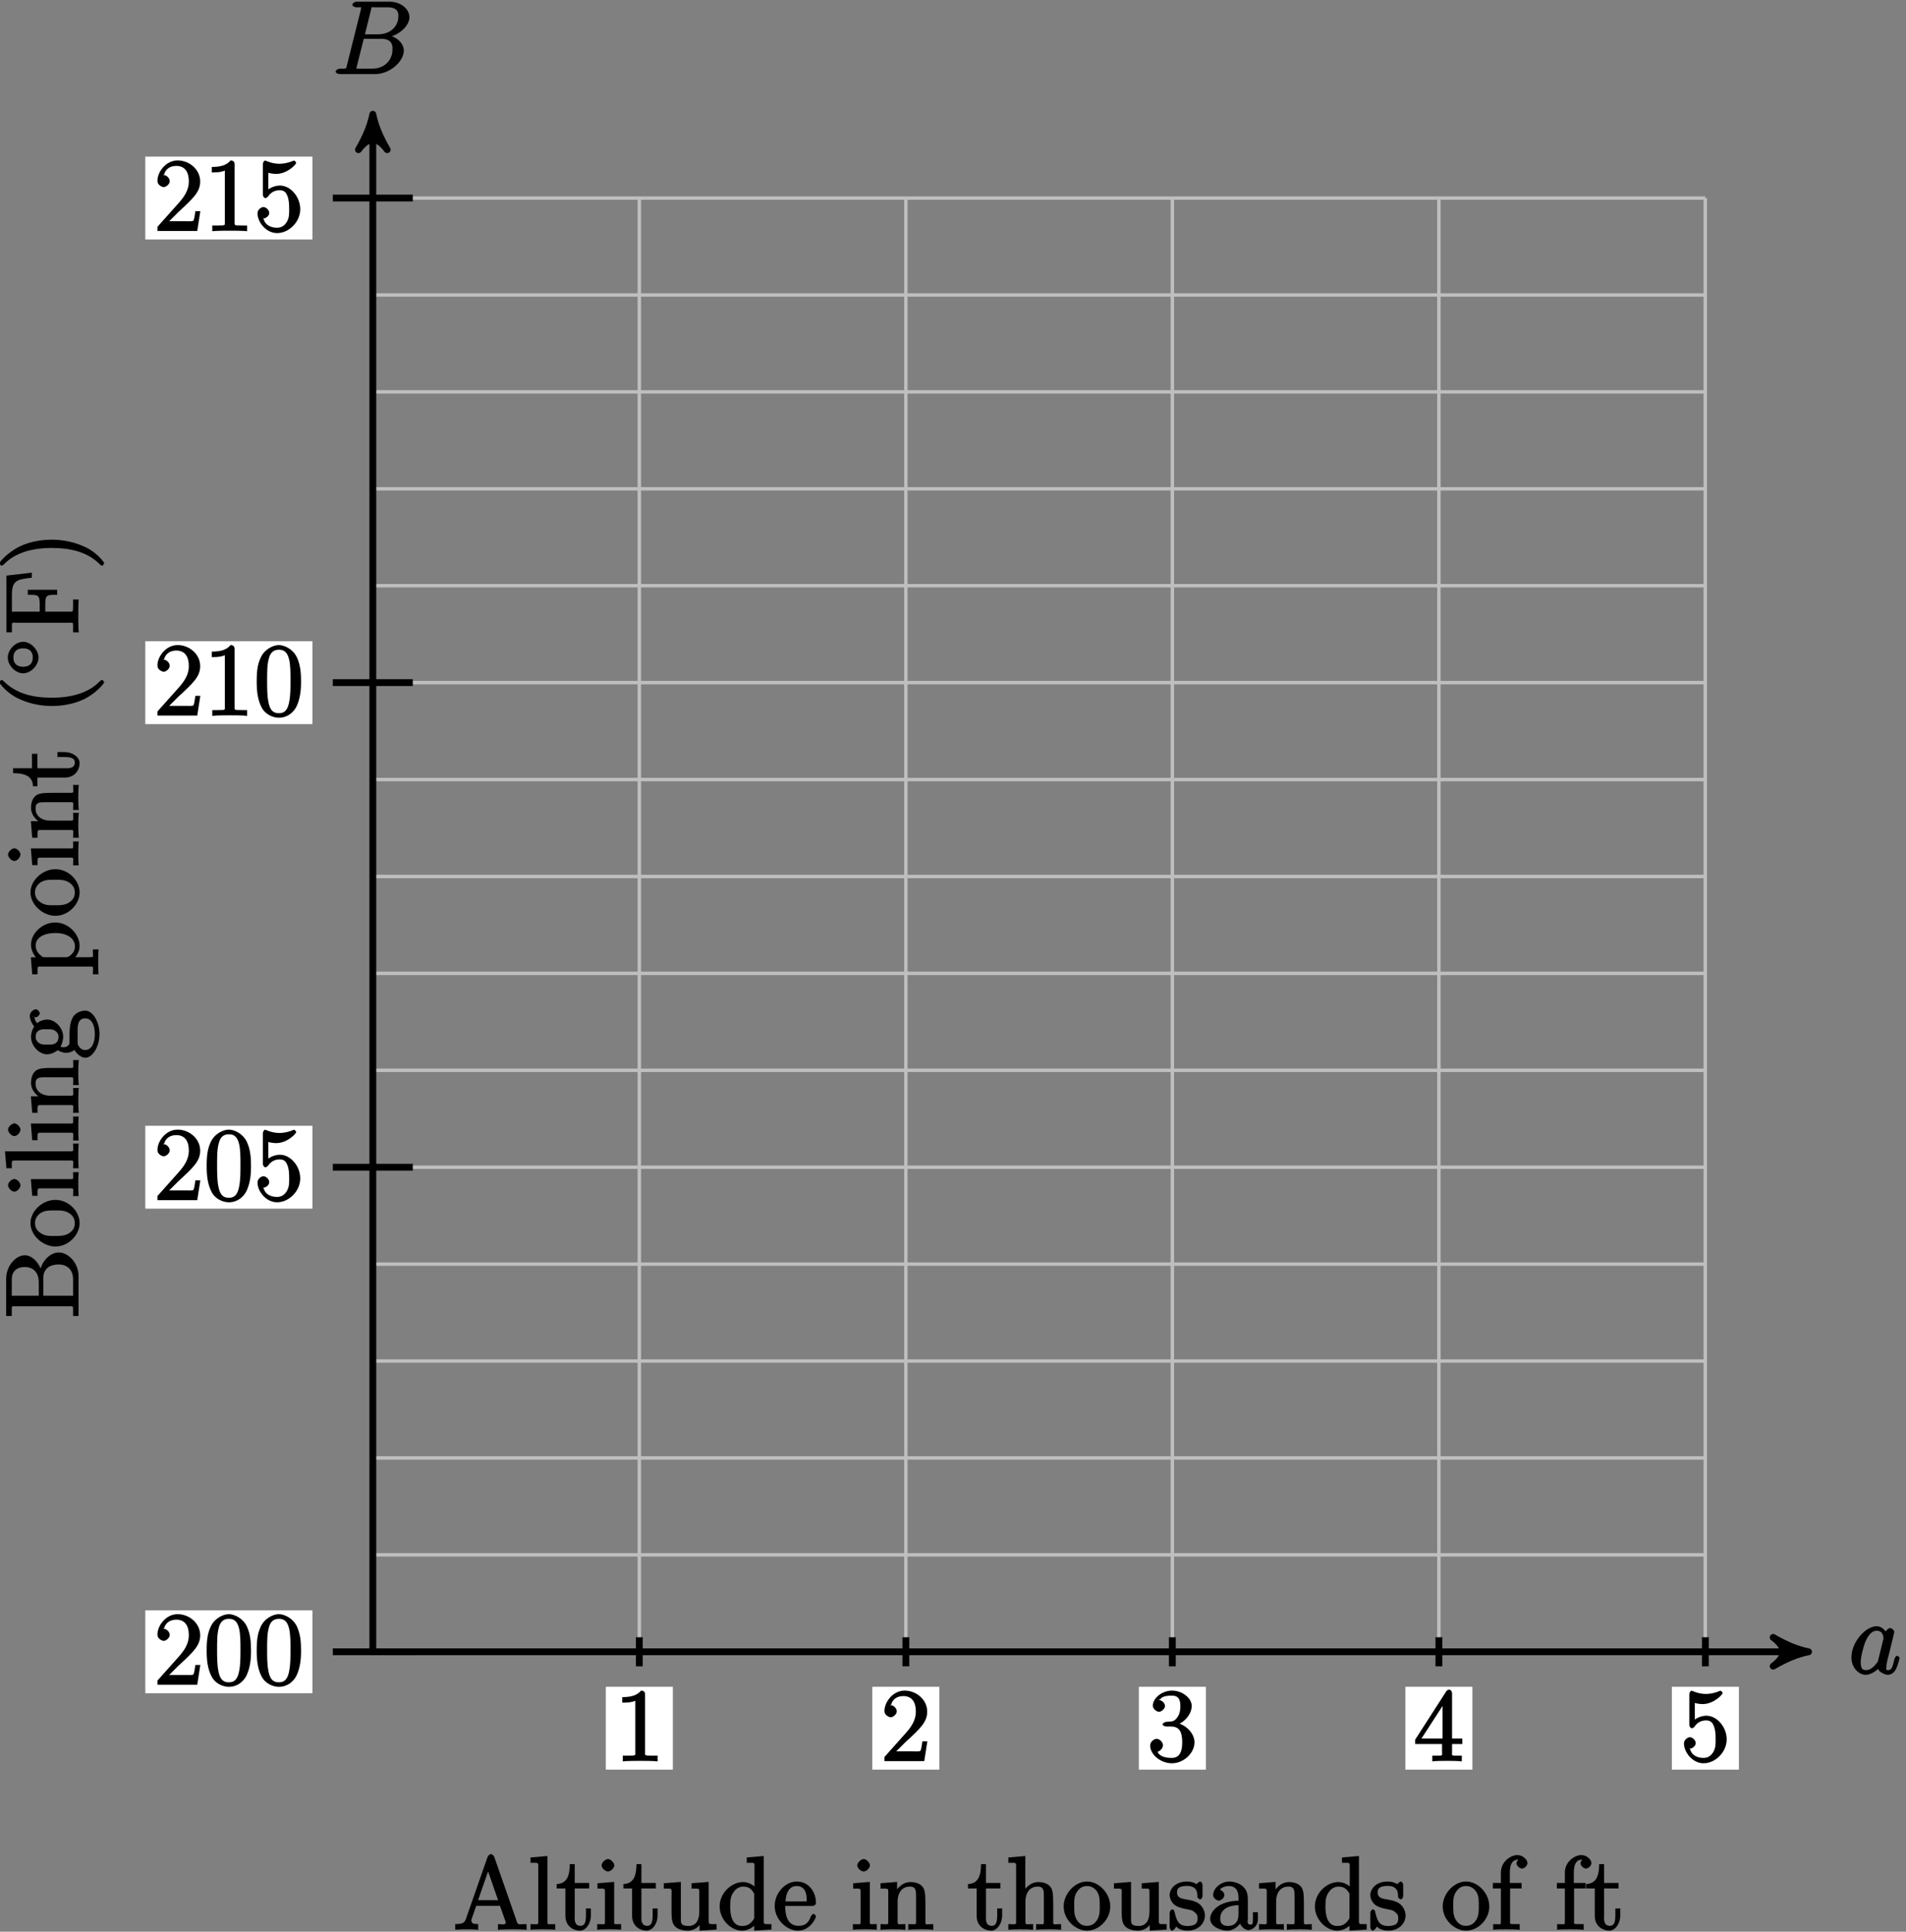 <?xml version="1.0" encoding="UTF-8"?>
<svg xmlns="http://www.w3.org/2000/svg" xmlns:xlink="http://www.w3.org/1999/xlink" width="223pt" height="226pt" viewBox="0 0 223 226" version="1.1">
<rect x="0" y="0" width="223" height="226" fill="#808080" stroke="none"/>
<defs>
<g>
<symbol overflow="visible" id="glyph0-0">
<path style="stroke:none;" d=""/>
</symbol>
<symbol overflow="visible" id="glyph0-1">
<path style="stroke:none;" d="M 3.438 -1.562 C 3.375 -1.359 3.422 -1.453 3.25 -1.219 C 2.984 -0.891 2.578 -0.422 2.016 -0.422 C 1.531 -0.422 1.406 -0.703 1.406 -1.406 C 1.406 -2.062 1.781 -3.406 2.016 -3.906 C 2.422 -4.75 2.828 -5.031 3.281 -5.031 C 4.078 -5.031 4.062 -4.203 4.062 -4.094 C 4.062 -4.094 4.078 -4.047 4.016 -3.922 Z M 4.516 -4.625 C 4.391 -4.938 3.906 -5.562 3.281 -5.562 C 1.938 -5.562 0.312 -3.672 0.312 -1.906 C 0.312 -0.719 1.172 0.125 1.984 0.125 C 2.641 0.125 3.312 -0.438 3.438 -0.578 C 3.484 -0.234 4.219 0.125 4.578 0.125 C 4.938 0.125 5.328 -0.125 5.547 -0.578 C 5.781 -1.078 5.953 -1.812 5.953 -1.859 C 5.953 -1.906 5.75 -2.109 5.672 -2.109 C 5.562 -2.109 5.391 -1.906 5.344 -1.719 C 5.156 -1.016 5.109 -0.422 4.609 -0.422 C 4.266 -0.422 4.406 -0.578 4.406 -0.812 C 4.406 -1.094 4.438 -1.219 4.547 -1.688 C 4.625 -1.984 4.688 -2.25 4.781 -2.594 C 5.219 -4.391 5.328 -4.812 5.328 -4.891 C 5.328 -5.062 5.047 -5.344 4.859 -5.344 C 4.484 -5.344 4.219 -4.766 4.203 -4.625 Z M 4.516 -4.625 "/>
</symbol>
<symbol overflow="visible" id="glyph0-2">
<path style="stroke:none;" d="M 4.531 -7.5 C 4.641 -7.938 4.531 -7.812 5 -7.812 L 6.547 -7.812 C 7.906 -7.812 7.734 -6.812 7.734 -6.703 C 7.734 -5.734 6.938 -4.656 5.359 -4.656 L 3.828 -4.656 Z M 6.391 -4.266 C 7.703 -4.5 9.031 -5.562 9.031 -6.656 C 9.031 -7.594 8.062 -8.469 6.703 -8.469 L 2.875 -8.469 C 2.641 -8.469 2.359 -8.312 2.359 -8.078 C 2.359 -7.953 2.641 -7.812 2.828 -7.812 C 3.547 -7.812 3.375 -7.859 3.375 -7.734 C 3.375 -7.703 3.375 -7.641 3.328 -7.453 L 1.719 -1.031 C 1.609 -0.609 1.75 -0.641 0.922 -0.641 C 0.688 -0.641 0.406 -0.484 0.406 -0.281 C 0.406 -0.141 0.641 0 0.891 0 L 4.984 0 C 6.812 0 8.375 -1.531 8.375 -2.734 C 8.375 -3.719 7.359 -4.469 6.391 -4.562 Z M 4.703 -0.641 L 3.078 -0.641 C 2.922 -0.641 2.891 -0.641 2.828 -0.656 C 2.688 -0.672 2.828 -0.531 2.828 -0.641 C 2.828 -0.719 2.859 -0.781 2.875 -0.891 L 3.688 -4.125 L 5.812 -4.125 C 7.219 -4.125 7.047 -2.953 7.047 -2.859 C 7.047 -1.703 6.188 -0.641 4.703 -0.641 Z M 4.703 -0.641 "/>
</symbol>
<symbol overflow="visible" id="glyph1-0">
<path style="stroke:none;" d=""/>
</symbol>
<symbol overflow="visible" id="glyph1-1">
<path style="stroke:none;" d="M 3.594 -7.812 C 3.594 -8.078 3.438 -8.25 3.125 -8.25 C 2.797 -7.875 2.312 -7.484 0.922 -7.484 L 0.922 -6.844 C 1.359 -6.844 1.953 -6.844 2.453 -7.062 L 2.453 -1.062 C 2.453 -0.641 2.578 -0.641 1.531 -0.641 L 0.984 -0.641 L 0.984 0.031 C 1.484 -0.031 2.641 -0.031 3.031 -0.031 C 3.438 -0.031 4.578 -0.031 5.062 0.031 L 5.062 -0.641 L 4.531 -0.641 C 3.484 -0.641 3.594 -0.641 3.594 -1.062 Z M 3.594 -7.812 "/>
</symbol>
<symbol overflow="visible" id="glyph1-2">
<path style="stroke:none;" d="M 5.266 -2.312 L 4.859 -2.312 C 4.797 -1.953 4.75 -1.406 4.625 -1.203 C 4.547 -1.094 3.984 -1.141 3.625 -1.141 L 1.406 -1.141 L 1.516 -0.891 C 1.844 -1.156 2.562 -1.922 2.875 -2.219 C 4.703 -3.891 5.422 -4.609 5.422 -5.797 C 5.422 -7.172 4.172 -8.25 2.781 -8.25 C 1.406 -8.25 0.422 -6.906 0.422 -5.875 C 0.422 -5.266 1.109 -5.125 1.141 -5.125 C 1.406 -5.125 1.859 -5.453 1.859 -5.828 C 1.859 -6.172 1.484 -6.547 1.141 -6.547 C 1.047 -6.547 1.016 -6.547 1.203 -6.609 C 1.359 -7.203 1.859 -7.609 2.625 -7.609 C 3.641 -7.609 4.094 -6.891 4.094 -5.797 C 4.094 -4.781 3.562 -4 2.875 -3.234 L 0.422 -0.484 L 0.422 0 L 5.078 0 L 5.438 -2.312 Z M 5.266 -2.312 "/>
</symbol>
<symbol overflow="visible" id="glyph1-3">
<path style="stroke:none;" d="M 2.203 -4.594 C 2 -4.578 1.781 -4.406 1.781 -4.297 C 1.781 -4.188 2.016 -4.047 2.219 -4.047 L 2.766 -4.047 C 3.797 -4.047 4.078 -3.344 4.078 -2.203 C 4.078 -0.641 3.438 -0.375 2.844 -0.375 C 2.266 -0.375 1.453 -0.484 1.188 -1.094 C 1.328 -1.078 1.828 -1.438 1.828 -1.859 C 1.828 -2.219 1.422 -2.609 1.094 -2.609 C 0.797 -2.609 0.328 -2.281 0.328 -1.828 C 0.328 -0.766 1.547 0.25 2.875 0.25 C 4.297 0.25 5.516 -0.984 5.516 -2.188 C 5.516 -3.281 4.469 -4.297 3.328 -4.5 L 3.328 -4.203 C 4.359 -4.5 5.188 -5.516 5.188 -6.453 C 5.188 -7.406 4.047 -8.25 2.891 -8.25 C 1.703 -8.25 0.641 -7.359 0.641 -6.484 C 0.641 -6.016 1.188 -5.766 1.359 -5.766 C 1.609 -5.766 2.062 -6.094 2.062 -6.453 C 2.062 -6.844 1.609 -7.156 1.344 -7.156 C 1.281 -7.156 1.25 -7.156 1.531 -7.25 C 1.781 -7.703 2.797 -7.656 2.859 -7.656 C 3.25 -7.656 3.859 -7.625 3.859 -6.453 C 3.859 -6.234 3.875 -5.672 3.531 -5.156 C 3.172 -4.625 2.875 -4.641 2.562 -4.625 Z M 2.203 -4.594 "/>
</symbol>
<symbol overflow="visible" id="glyph1-4">
<path style="stroke:none;" d="M 4.469 -7.922 C 4.469 -8.156 4.312 -8.359 4.141 -8.359 C 4.047 -8.359 3.891 -8.312 3.797 -8.172 L 0.156 -2.516 L 0.156 -2 L 3.297 -2 L 3.297 -1.047 C 3.297 -0.609 3.438 -0.641 2.562 -0.641 L 2.156 -0.641 L 2.156 0.031 C 2.609 -0.031 3.547 -0.031 3.891 -0.031 C 4.219 -0.031 5.172 -0.031 5.609 0.031 L 5.609 -0.641 L 5.219 -0.641 C 4.344 -0.641 4.469 -0.609 4.469 -1.047 L 4.469 -2 L 5.672 -2 L 5.672 -2.641 L 4.469 -2.641 Z M 3.359 -7 L 3.359 -2.641 L 0.891 -2.641 L 3.641 -6.891 Z M 3.359 -7 "/>
</symbol>
<symbol overflow="visible" id="glyph1-5">
<path style="stroke:none;" d="M 1.531 -6.844 C 2.047 -6.688 2.469 -6.672 2.594 -6.672 C 3.938 -6.672 4.953 -7.812 4.953 -7.969 C 4.953 -8.016 4.781 -8.234 4.703 -8.234 C 4.688 -8.234 4.656 -8.234 4.547 -8.188 C 3.891 -7.906 3.312 -7.859 3 -7.859 C 2.219 -7.859 1.656 -8.109 1.422 -8.203 C 1.344 -8.234 1.312 -8.234 1.297 -8.234 C 1.203 -8.234 1.047 -8.016 1.047 -7.812 L 1.047 -4.266 C 1.047 -4.047 1.203 -3.844 1.344 -3.844 C 1.406 -3.844 1.531 -3.891 1.656 -4.031 C 1.984 -4.516 2.438 -4.766 3.031 -4.766 C 3.672 -4.766 3.812 -4.328 3.906 -4.125 C 4.109 -3.656 4.125 -3.078 4.125 -2.625 C 4.125 -2.156 4.172 -1.594 3.844 -1.047 C 3.578 -0.625 3.234 -0.375 2.703 -0.375 C 1.906 -0.375 1.297 -0.75 1.141 -1.391 C 0.984 -1.453 1.047 -1.453 1.109 -1.453 C 1.312 -1.453 1.797 -1.703 1.797 -2.109 C 1.797 -2.453 1.406 -2.797 1.109 -2.797 C 0.891 -2.797 0.422 -2.531 0.422 -2.062 C 0.422 -1.047 1.406 0.25 2.719 0.25 C 4.078 0.25 5.422 -1.031 5.422 -2.547 C 5.422 -3.969 4.297 -5.312 3.047 -5.312 C 2.359 -5.312 1.719 -4.953 1.406 -4.625 L 1.688 -4.516 L 1.688 -6.797 Z M 1.531 -6.844 "/>
</symbol>
<symbol overflow="visible" id="glyph1-6">
<path style="stroke:none;" d="M 5.516 -3.969 C 5.516 -4.953 5.453 -5.922 5.016 -6.844 C 4.531 -7.828 3.516 -8.25 2.922 -8.25 C 2.234 -8.25 1.219 -7.75 0.781 -6.75 C 0.438 -6 0.328 -5.266 0.328 -3.969 C 0.328 -2.812 0.453 -1.828 0.891 -0.984 C 1.344 -0.078 2.297 0.25 2.922 0.25 C 3.953 0.25 4.656 -0.406 4.984 -1.062 C 5.484 -2.109 5.516 -3.281 5.516 -3.969 Z M 2.922 -0.281 C 2.531 -0.281 1.906 -0.344 1.688 -1.656 C 1.547 -2.359 1.547 -3.281 1.547 -4.109 C 1.547 -5.094 1.547 -5.969 1.75 -6.688 C 1.953 -7.484 2.406 -7.703 2.922 -7.703 C 3.375 -7.703 3.891 -7.578 4.125 -6.547 C 4.281 -5.875 4.281 -4.922 4.281 -4.109 C 4.281 -3.312 4.281 -2.406 4.141 -1.672 C 3.922 -0.359 3.328 -0.281 2.922 -0.281 Z M 2.922 -0.281 "/>
</symbol>
<symbol overflow="visible" id="glyph1-7">
<path style="stroke:none;" d="M 4.781 -8.469 C 4.734 -8.609 4.547 -8.828 4.391 -8.828 C 4.219 -8.828 4.031 -8.641 3.969 -8.453 L 1.469 -1.297 C 1.297 -0.812 1.141 -0.656 0.203 -0.641 L 0.203 0.016 C 1.094 -0.031 1.125 -0.031 1.516 -0.031 C 1.859 -0.031 2.422 -0.031 2.891 0.031 L 2.891 -0.641 C 2.234 -0.656 2.094 -0.75 2.094 -1.094 C 2.094 -1.156 2.094 -1.188 2.156 -1.344 L 2.656 -2.781 L 5.438 -2.781 L 6.047 -1.047 C 6.109 -0.906 6.109 -0.891 6.109 -0.844 C 6.109 -0.484 5.672 -0.641 5.203 -0.641 L 5.203 0.031 C 5.641 -0.031 6.594 -0.031 6.922 -0.031 C 7.25 -0.031 8.109 -0.031 8.547 0.031 L 8.547 -0.641 C 7.609 -0.641 7.547 -0.484 7.391 -0.984 Z M 3.891 -7.25 L 5.219 -3.438 L 2.875 -3.438 L 4.203 -7.25 Z M 3.891 -7.25 "/>
</symbol>
<symbol overflow="visible" id="glyph1-8">
<path style="stroke:none;" d="M 2.062 -8.594 L 0.234 -8.438 L 0.234 -7.812 C 1.203 -7.812 1.141 -7.875 1.141 -7.297 L 1.141 -1.031 C 1.141 -0.484 1.172 -0.641 0.234 -0.641 L 0.234 0.016 C 0.734 -0.031 1.312 -0.031 1.672 -0.031 C 2.031 -0.031 2.625 -0.031 3.125 0.016 L 3.125 -0.641 C 2.203 -0.641 2.219 -0.484 2.219 -1.031 L 2.219 -8.609 Z M 2.062 -8.594 "/>
</symbol>
<symbol overflow="visible" id="glyph1-9">
<path style="stroke:none;" d="M 2.016 -4.812 L 3.844 -4.812 L 3.844 -5.453 L 2.156 -5.453 L 2.156 -7.656 L 1.578 -7.656 C 1.562 -6.375 1.297 -5.375 0.047 -5.328 L 0.047 -4.812 L 1.062 -4.812 L 1.062 -1.625 C 1.062 -0.297 2.109 0.125 2.75 0.125 C 3.5 0.125 4.047 -0.766 4.047 -1.625 L 4.047 -2.469 L 3.469 -2.469 L 3.469 -1.656 C 3.469 -0.781 3.281 -0.438 2.828 -0.438 C 2.016 -0.438 2.156 -1.406 2.156 -1.609 L 2.156 -4.812 Z M 2.016 -4.812 "/>
</symbol>
<symbol overflow="visible" id="glyph1-10">
<path style="stroke:none;" d="M 2.234 -7.5 C 2.234 -7.812 1.828 -8.25 1.5 -8.25 C 1.188 -8.25 0.75 -7.844 0.75 -7.516 C 0.75 -7.156 1.203 -6.797 1.5 -6.797 C 1.859 -6.797 2.234 -7.25 2.234 -7.5 Z M 0.266 -5.281 L 0.266 -4.797 C 1.188 -4.797 1.141 -4.859 1.141 -4.281 L 1.141 -1.031 C 1.141 -0.484 1.172 -0.641 0.234 -0.641 L 0.234 0.016 C 0.734 -0.031 1.297 -0.031 1.656 -0.031 C 1.781 -0.031 2.469 -0.031 3.031 0.016 L 3.031 -0.641 C 2.109 -0.641 2.219 -0.547 2.219 -1.016 L 2.219 -5.578 L 0.266 -5.422 Z M 0.266 -5.281 "/>
</symbol>
<symbol overflow="visible" id="glyph1-11">
<path style="stroke:none;" d="M 3.469 -5.281 L 3.469 -4.797 C 4.453 -4.797 4.375 -4.859 4.375 -4.266 L 4.375 -2.125 C 4.375 -1.109 4 -0.422 3.109 -0.422 C 2.125 -0.422 2.219 -0.828 2.219 -1.453 L 2.219 -5.578 L 0.219 -5.422 L 0.219 -4.797 C 1.297 -4.797 1.125 -4.906 1.125 -3.844 L 1.125 -2.047 C 1.125 -1.297 1.172 -0.766 1.531 -0.375 C 1.812 -0.062 2.422 0.125 3.031 0.125 C 3.234 0.125 3.734 0.078 4.141 -0.266 C 4.484 -0.531 4.672 -0.984 4.672 -0.984 L 4.406 -1.094 L 4.406 0.125 L 6.391 0 L 6.391 -0.641 C 5.422 -0.641 5.469 -0.578 5.469 -1.156 L 5.469 -5.578 L 3.469 -5.422 Z M 3.469 -5.281 "/>
</symbol>
<symbol overflow="visible" id="glyph1-12">
<path style="stroke:none;" d="M 3.422 -8.312 L 3.422 -7.812 C 4.406 -7.812 4.328 -7.875 4.328 -7.297 L 4.328 -4.656 L 4.609 -4.75 C 4.344 -5.109 3.734 -5.562 3 -5.562 C 1.609 -5.562 0.25 -4.25 0.25 -2.719 C 0.25 -1.188 1.547 0.125 2.875 0.125 C 3.781 0.125 4.406 -0.516 4.578 -0.734 L 4.297 -0.844 L 4.297 0.125 L 6.312 0 L 6.312 -0.641 C 5.344 -0.641 5.406 -0.578 5.406 -1.156 L 5.406 -8.609 L 3.422 -8.438 Z M 4.297 -1.547 C 4.297 -1.328 4.344 -1.406 4.188 -1.141 C 3.891 -0.719 3.531 -0.422 2.922 -0.422 C 2.625 -0.422 1.484 -0.375 1.484 -2.703 C 1.484 -3.562 1.578 -3.938 1.844 -4.328 C 2.078 -4.703 2.453 -5.031 3.047 -5.031 C 3.797 -5.031 4.094 -4.531 4.203 -4.344 C 4.344 -4.141 4.297 -4.219 4.297 -4 Z M 4.297 -1.547 "/>
</symbol>
<symbol overflow="visible" id="glyph1-13">
<path style="stroke:none;" d="M 4.578 -2.766 C 4.844 -2.766 5.016 -2.922 5.016 -3.141 C 5.016 -4.344 4.219 -5.625 2.766 -5.625 C 1.406 -5.625 0.188 -4.25 0.188 -2.766 C 0.188 -1.188 1.578 0.125 2.906 0.125 C 4.328 0.125 5.016 -1.312 5.016 -1.562 C 5.016 -1.641 4.812 -1.844 4.734 -1.844 C 4.641 -1.844 4.453 -1.625 4.422 -1.562 C 4.109 -0.562 3.484 -0.438 2.969 -0.438 C 2.469 -0.438 1.422 -0.625 1.422 -2.688 L 1.422 -2.766 Z M 1.438 -3.141 C 1.531 -5.016 2.422 -5.094 2.766 -5.094 C 4.047 -5.094 3.938 -3.547 3.938 -3.297 L 1.453 -3.297 Z M 1.438 -3.141 "/>
</symbol>
<symbol overflow="visible" id="glyph1-14">
<path style="stroke:none;" d="M 5.469 -3.047 C 5.469 -4.156 5.422 -4.609 5.156 -4.984 C 4.812 -5.453 4.141 -5.562 3.734 -5.562 C 2.562 -5.562 1.953 -4.422 1.906 -4.344 L 2.156 -4.344 L 2.156 -5.578 L 0.219 -5.422 L 0.219 -4.797 C 1.188 -4.797 1.125 -4.859 1.125 -4.266 L 1.125 -1.031 C 1.125 -0.484 1.156 -0.641 0.219 -0.641 L 0.219 0.031 C 0.688 -0.031 1.344 -0.031 1.672 -0.031 C 2.016 -0.031 2.672 -0.031 3.125 0.031 L 3.125 -0.641 C 2.219 -0.641 2.219 -0.484 2.219 -1.031 L 2.219 -3.25 C 2.219 -4.5 2.891 -5.031 3.641 -5.031 C 4.375 -5.031 4.375 -4.562 4.375 -3.844 L 4.375 -1.031 C 4.375 -0.484 4.406 -0.641 3.469 -0.641 L 3.469 0.031 C 3.938 -0.031 4.594 -0.031 4.922 -0.031 C 5.266 -0.031 5.922 -0.031 6.391 0.031 L 6.391 -0.641 C 5.625 -0.641 5.484 -0.484 5.469 -0.844 Z M 5.469 -3.047 "/>
</symbol>
<symbol overflow="visible" id="glyph1-15">
<path style="stroke:none;" d="M 5.469 -3.047 C 5.469 -4.156 5.422 -4.609 5.156 -4.984 C 4.812 -5.453 4.141 -5.562 3.734 -5.562 C 2.703 -5.562 2.062 -4.641 1.953 -4.422 L 2.203 -4.422 L 2.203 -8.609 L 0.219 -8.438 L 0.219 -7.812 C 1.188 -7.812 1.125 -7.875 1.125 -7.297 L 1.125 -1.031 C 1.125 -0.484 1.156 -0.641 0.219 -0.641 L 0.219 0.031 C 0.688 -0.031 1.344 -0.031 1.672 -0.031 C 2.016 -0.031 2.672 -0.031 3.125 0.031 L 3.125 -0.641 C 2.219 -0.641 2.219 -0.484 2.219 -1.031 L 2.219 -3.25 C 2.219 -4.5 2.891 -5.031 3.641 -5.031 C 4.375 -5.031 4.375 -4.562 4.375 -3.844 L 4.375 -1.031 C 4.375 -0.484 4.406 -0.641 3.469 -0.641 L 3.469 0.031 C 3.938 -0.031 4.594 -0.031 4.922 -0.031 C 5.266 -0.031 5.922 -0.031 6.391 0.031 L 6.391 -0.641 C 5.625 -0.641 5.484 -0.484 5.469 -0.844 Z M 5.469 -3.047 "/>
</symbol>
<symbol overflow="visible" id="glyph1-16">
<path style="stroke:none;" d="M 5.641 -2.703 C 5.641 -4.25 4.312 -5.625 2.922 -5.625 C 1.5 -5.625 0.188 -4.203 0.188 -2.703 C 0.188 -1.172 1.547 0.125 2.922 0.125 C 4.328 0.125 5.641 -1.188 5.641 -2.703 Z M 2.922 -0.438 C 2.484 -0.438 2.062 -0.578 1.703 -1.172 C 1.391 -1.703 1.422 -2.312 1.422 -2.812 C 1.422 -3.266 1.375 -3.891 1.75 -4.422 C 2.078 -4.938 2.5 -5.094 2.922 -5.094 C 3.375 -5.094 3.766 -4.906 4.094 -4.453 C 4.453 -3.891 4.406 -3.25 4.406 -2.812 C 4.406 -2.391 4.453 -1.75 4.141 -1.188 C 3.812 -0.625 3.375 -0.438 2.922 -0.438 Z M 2.922 -0.438 "/>
</symbol>
<symbol overflow="visible" id="glyph1-17">
<path style="stroke:none;" d="M 4.078 -5.203 C 4.078 -5.422 3.922 -5.625 3.797 -5.625 C 3.703 -5.625 3.359 -5.312 3.359 -5.312 C 3.125 -5.516 2.656 -5.625 2.266 -5.625 C 0.828 -5.625 0.234 -4.688 0.234 -4.031 C 0.234 -3.891 0.281 -3.375 0.734 -2.953 C 1.109 -2.625 1.641 -2.5 2.188 -2.391 C 2.844 -2.266 2.875 -2.266 3.172 -2.016 C 3.391 -1.844 3.5 -1.688 3.5 -1.344 C 3.5 -0.844 3.375 -0.422 2.312 -0.422 C 1.531 -0.422 1.109 -0.719 0.844 -1.906 C 0.797 -2.125 0.75 -2.25 0.734 -2.266 C 0.719 -2.312 0.562 -2.359 0.531 -2.359 C 0.391 -2.359 0.234 -2.141 0.234 -1.922 L 0.234 -0.297 C 0.234 -0.078 0.391 0.125 0.516 0.125 C 0.578 0.125 0.688 0.078 0.891 -0.172 C 0.953 -0.266 0.953 -0.281 1.016 -0.344 C 1.359 0.078 2.125 0.125 2.328 0.125 C 3.578 0.125 4.359 -0.719 4.359 -1.656 C 4.359 -2.312 3.922 -2.797 3.812 -2.906 C 3.375 -3.281 2.953 -3.391 2.156 -3.531 C 1.812 -3.609 1.094 -3.625 1.094 -4.344 C 1.094 -4.703 1.188 -5.109 2.266 -5.109 C 3.562 -5.109 3.469 -4.141 3.484 -3.781 C 3.5 -3.688 3.75 -3.531 3.797 -3.531 C 3.922 -3.531 4.078 -3.734 4.078 -3.953 Z M 4.078 -5.203 "/>
</symbol>
<symbol overflow="visible" id="glyph1-18">
<path style="stroke:none;" d="M 4.766 -3.328 C 4.766 -3.984 4.719 -4.562 4.203 -5.031 C 3.781 -5.422 3.125 -5.625 2.609 -5.625 C 1.625 -5.625 0.703 -4.828 0.703 -4.047 C 0.703 -3.703 1.094 -3.391 1.375 -3.391 C 1.656 -3.391 2.016 -3.734 2.016 -4.031 C 2.016 -4.516 1.438 -4.672 1.5 -4.672 C 1.641 -4.906 2.109 -5.094 2.578 -5.094 C 3.125 -5.094 3.672 -4.781 3.672 -3.703 L 3.672 -3.375 C 1.438 -3.344 0.359 -2.188 0.359 -1.266 C 0.359 -0.328 1.625 0.125 2.359 0.125 C 3.141 0.125 3.844 -0.5 4.062 -1.078 L 3.734 -1.078 C 3.797 -0.516 4.328 0.062 4.844 0.062 C 5.094 0.062 5.938 -0.25 5.938 -1.203 L 5.938 -2.031 L 5.359 -2.031 L 5.359 -1.203 C 5.359 -0.531 5.234 -0.578 5.062 -0.578 C 4.609 -0.578 4.766 -1.062 4.766 -1.25 Z M 3.672 -1.828 C 3.672 -0.656 2.969 -0.422 2.453 -0.422 C 1.859 -0.422 1.531 -0.688 1.531 -1.266 C 1.531 -2.844 3.406 -2.844 3.672 -2.859 Z M 3.672 -1.828 "/>
</symbol>
<symbol overflow="visible" id="glyph1-19">
<path style="stroke:none;" d="M 2.062 -4.812 L 3.562 -4.812 L 3.562 -5.453 L 2.188 -5.453 L 2.188 -6.688 C 2.188 -7.766 2.578 -8.172 3.078 -8.172 C 3.172 -8.172 3.234 -8.188 3.375 -8.109 L 3.484 -8.375 C 3.438 -8.359 2.969 -8.109 2.969 -7.75 C 2.969 -7.484 3.328 -7.141 3.609 -7.141 C 3.891 -7.141 4.25 -7.484 4.25 -7.766 C 4.25 -8.219 3.656 -8.719 3.078 -8.719 C 2.25 -8.719 1.141 -7.906 1.141 -6.688 L 1.141 -5.453 L 0.203 -5.453 L 0.203 -4.812 L 1.141 -4.812 L 1.141 -1.031 C 1.141 -0.484 1.172 -0.641 0.234 -0.641 L 0.234 0.016 C 0.734 -0.031 1.391 -0.031 1.75 -0.031 C 2.062 -0.031 2.922 -0.031 3.344 0.031 L 3.344 -0.641 L 2.953 -0.641 C 2.078 -0.641 2.219 -0.625 2.219 -1.047 L 2.219 -4.812 Z M 2.062 -4.812 "/>
</symbol>
<symbol overflow="visible" id="glyph2-0">
<path style="stroke:none;" d=""/>
</symbol>
<symbol overflow="visible" id="glyph2-1">
<path style="stroke:none;" d="M -8.312 -0.344 L -7.812 -0.344 L -7.812 -0.75 C -7.812 -1.609 -7.844 -1.484 -7.406 -1.484 L -1.047 -1.484 C -0.609 -1.484 -0.641 -1.609 -0.641 -0.75 L -0.641 -0.344 L 0 -0.344 L 0 -5.016 C 0 -6.547 -1.188 -7.781 -2.328 -7.781 C -3.297 -7.781 -4.406 -6.75 -4.562 -5.328 L -4.266 -5.328 C -4.484 -6.469 -5.391 -7.453 -6.281 -7.453 C -7.312 -7.453 -8.469 -6.25 -8.469 -4.688 L -8.469 -0.344 Z M -4.5 -2.719 L -7.484 -2.719 C -7.875 -2.719 -7.812 -2.578 -7.812 -3.109 L -7.812 -4.609 C -7.812 -5.812 -6.938 -6.078 -6.281 -6.078 C -5.5 -6.078 -4.656 -5.625 -4.656 -4.297 L -4.656 -2.719 Z M -0.641 -3.109 C -0.641 -2.578 -0.578 -2.719 -0.969 -2.719 L -4.125 -2.719 L -4.125 -4.797 C -4.125 -5.938 -3.266 -6.375 -2.344 -6.375 C -1.375 -6.375 -0.641 -5.812 -0.641 -4.641 Z M -0.641 -3.109 "/>
</symbol>
<symbol overflow="visible" id="glyph2-2">
<path style="stroke:none;" d="M -2.703 -5.641 C -4.25 -5.641 -5.625 -4.312 -5.625 -2.922 C -5.625 -1.5 -4.203 -0.188 -2.703 -0.188 C -1.172 -0.188 0.125 -1.547 0.125 -2.922 C 0.125 -4.328 -1.188 -5.641 -2.703 -5.641 Z M -0.438 -2.922 C -0.438 -2.484 -0.578 -2.062 -1.172 -1.703 C -1.703 -1.391 -2.312 -1.422 -2.812 -1.422 C -3.266 -1.422 -3.891 -1.375 -4.422 -1.75 C -4.938 -2.078 -5.094 -2.5 -5.094 -2.922 C -5.094 -3.375 -4.906 -3.766 -4.453 -4.094 C -3.891 -4.453 -3.25 -4.406 -2.812 -4.406 C -2.391 -4.406 -1.75 -4.453 -1.188 -4.141 C -0.625 -3.812 -0.438 -3.375 -0.438 -2.922 Z M -0.438 -2.922 "/>
</symbol>
<symbol overflow="visible" id="glyph2-3">
<path style="stroke:none;" d="M -7.5 -2.234 C -7.812 -2.234 -8.25 -1.828 -8.25 -1.5 C -8.25 -1.188 -7.844 -0.75 -7.516 -0.75 C -7.156 -0.75 -6.797 -1.203 -6.797 -1.5 C -6.797 -1.859 -7.25 -2.234 -7.5 -2.234 Z M -5.281 -0.266 L -4.797 -0.266 C -4.797 -1.188 -4.859 -1.141 -4.281 -1.141 L -1.031 -1.141 C -0.484 -1.141 -0.641 -1.172 -0.641 -0.234 L 0.016 -0.234 C -0.031 -0.734 -0.031 -1.297 -0.031 -1.656 C -0.031 -1.781 -0.031 -2.469 0.016 -3.031 L -0.641 -3.031 C -0.641 -2.109 -0.547 -2.219 -1.016 -2.219 L -5.578 -2.219 L -5.422 -0.266 Z M -5.281 -0.266 "/>
</symbol>
<symbol overflow="visible" id="glyph2-4">
<path style="stroke:none;" d="M -8.594 -2.062 L -8.438 -0.234 L -7.812 -0.234 C -7.812 -1.203 -7.875 -1.141 -7.297 -1.141 L -1.031 -1.141 C -0.484 -1.141 -0.641 -1.172 -0.641 -0.234 L 0.016 -0.234 C -0.031 -0.734 -0.031 -1.312 -0.031 -1.672 C -0.031 -2.031 -0.031 -2.625 0.016 -3.125 L -0.641 -3.125 C -0.641 -2.203 -0.484 -2.219 -1.031 -2.219 L -8.609 -2.219 Z M -8.594 -2.062 "/>
</symbol>
<symbol overflow="visible" id="glyph2-5">
<path style="stroke:none;" d="M -3.047 -5.469 C -4.156 -5.469 -4.609 -5.422 -4.984 -5.156 C -5.453 -4.812 -5.562 -4.141 -5.562 -3.734 C -5.562 -2.562 -4.422 -1.953 -4.344 -1.906 L -4.344 -2.156 L -5.578 -2.156 L -5.422 -0.219 L -4.797 -0.219 C -4.797 -1.188 -4.859 -1.125 -4.266 -1.125 L -1.031 -1.125 C -0.484 -1.125 -0.641 -1.156 -0.641 -0.219 L 0.031 -0.219 C -0.031 -0.688 -0.031 -1.344 -0.031 -1.672 C -0.031 -2.016 -0.031 -2.672 0.031 -3.125 L -0.641 -3.125 C -0.641 -2.219 -0.484 -2.219 -1.031 -2.219 L -3.25 -2.219 C -4.5 -2.219 -5.031 -2.891 -5.031 -3.641 C -5.031 -4.375 -4.562 -4.375 -3.844 -4.375 L -1.031 -4.375 C -0.484 -4.375 -0.641 -4.406 -0.641 -3.469 L 0.031 -3.469 C -0.031 -3.938 -0.031 -4.594 -0.031 -4.922 C -0.031 -5.266 -0.031 -5.922 0.031 -6.391 L -0.641 -6.391 C -0.641 -5.625 -0.484 -5.484 -0.844 -5.469 Z M -3.047 -5.469 "/>
</symbol>
<symbol overflow="visible" id="glyph2-6">
<path style="stroke:none;" d="M -2.203 -1.297 C -1.828 -1.859 -1.797 -2.469 -1.797 -2.594 C -1.797 -3.672 -2.75 -4.625 -3.672 -4.625 C -4 -4.625 -4.547 -4.484 -4.828 -4.203 C -5.203 -4.562 -5.156 -5.016 -5.156 -5.078 C -5.156 -5.125 -5.203 -5.062 -5.297 -4.891 C -5.391 -5.109 -5.109 -4.891 -4.984 -4.891 C -4.812 -4.891 -4.531 -5.172 -4.531 -5.359 C -4.531 -5.469 -4.734 -5.828 -5 -5.828 C -5.219 -5.828 -5.703 -5.516 -5.703 -5.094 C -5.703 -4.469 -5.266 -3.891 -5.188 -3.812 C -5.359 -3.578 -5.562 -3.062 -5.562 -2.609 C -5.562 -1.531 -4.609 -0.562 -3.688 -0.562 C -3 -0.562 -2.453 -1.031 -2.438 -1.047 C -2.375 -1 -1.922 -0.734 -1.453 -0.734 C -0.766 -0.734 -0.359 -1.203 -0.453 -1.047 C -0.406 -0.875 0.172 -0.156 0.797 -0.156 C 1.625 -0.156 2.453 -1.453 2.453 -2.922 C 2.453 -4.344 1.672 -5.672 0.781 -5.672 C 0.484 -5.672 -0.328 -5.547 -0.703 -4.828 C -1.016 -4.219 -1.062 -3.516 -1.062 -2.484 C -1.062 -1.75 -1.016 -1.781 -1.25 -1.562 C -1.359 -1.453 -1.484 -1.391 -1.734 -1.391 C -1.938 -1.391 -2.031 -1.406 -2.109 -1.453 Z M -2.344 -2.609 C -2.344 -1.547 -3.391 -1.703 -3.672 -1.703 C -3.891 -1.703 -4.266 -1.656 -4.594 -1.859 C -4.938 -2.094 -5.016 -2.344 -5.016 -2.594 C -5.016 -3.641 -3.953 -3.484 -3.688 -3.484 C -3.469 -3.484 -3.078 -3.531 -2.766 -3.328 C -2.422 -3.094 -2.344 -2.859 -2.344 -2.609 Z M 1.906 -2.922 C 1.906 -1.781 1.469 -1.062 0.781 -1.062 C 0.688 -1.062 0.328 -1.047 0.031 -1.5 C -0.141 -1.75 -0.109 -1.75 -0.109 -2.594 C -0.109 -3.578 -0.25 -4.766 0.781 -4.766 C 1.5 -4.766 1.906 -4.031 1.906 -2.922 Z M 1.906 -2.922 "/>
</symbol>
<symbol overflow="visible" id="glyph2-7">
<path style="stroke:none;" d="M 1.672 -2.922 C 1.672 -2.156 1.828 -2.172 1.297 -2.172 L -0.781 -2.172 L -0.688 -1.906 C -0.375 -2.109 0.125 -2.719 0.125 -3.484 C 0.125 -4.859 -1.188 -6.234 -2.719 -6.234 C -4.25 -6.234 -5.562 -4.953 -5.562 -3.641 C -5.562 -2.594 -4.766 -1.906 -4.719 -1.875 L -4.609 -2.156 L -5.578 -2.156 L -5.422 -0.172 L -4.797 -0.172 C -4.797 -1.172 -4.859 -1.078 -4.328 -1.078 L 1.297 -1.078 C 1.828 -1.078 1.672 -1.109 1.672 -0.172 L 2.344 -0.172 C 2.297 -0.641 2.297 -1.297 2.297 -1.625 C 2.297 -1.969 2.297 -2.625 2.344 -3.078 L 1.672 -3.078 Z M -3.953 -2.172 C -4.188 -2.172 -4.094 -2.125 -4.281 -2.266 C -4.812 -2.625 -5.016 -3.094 -5.016 -3.547 C -5.016 -4.453 -4.062 -5 -2.719 -5 C -1.297 -5 -0.422 -4.344 -0.422 -3.438 C -0.422 -3.062 -0.531 -2.828 -0.75 -2.578 C -1.031 -2.312 -1.156 -2.172 -1.5 -2.172 Z M -3.953 -2.172 "/>
</symbol>
<symbol overflow="visible" id="glyph2-8">
<path style="stroke:none;" d="M -4.812 -2.016 L -4.812 -3.844 L -5.453 -3.844 L -5.453 -2.156 L -7.656 -2.156 L -7.656 -1.578 C -6.375 -1.562 -5.375 -1.297 -5.328 -0.047 L -4.812 -0.047 L -4.812 -1.062 L -1.625 -1.062 C -0.297 -1.062 0.125 -2.109 0.125 -2.75 C 0.125 -3.5 -0.766 -4.047 -1.625 -4.047 L -2.469 -4.047 L -2.469 -3.469 L -1.656 -3.469 C -0.781 -3.469 -0.438 -3.281 -0.438 -2.828 C -0.438 -2.016 -1.406 -2.156 -1.609 -2.156 L -4.812 -2.156 Z M -4.812 -2.016 "/>
</symbol>
<symbol overflow="visible" id="glyph2-9">
<path style="stroke:none;" d="M 2.766 -4.047 C 2.719 -4.047 2.594 -4 2.391 -3.797 C 1.188 -2.594 -0.688 -1.969 -3.125 -1.969 C -5.438 -1.969 -7.328 -2.484 -8.734 -3.875 C -8.844 -4 -8.984 -4.047 -9.016 -4.047 C -9.078 -4.047 -9.266 -3.828 -9.266 -3.781 C -9.266 -3.625 -8.359 -2.516 -7.188 -1.938 C -5.969 -1.328 -4.594 -1 -3.125 -1 C -2.062 -1 -0.641 -1.172 0.641 -1.797 C 2.078 -2.5 3 -3.641 3 -3.781 C 3 -3.828 2.828 -4.047 2.766 -4.047 Z M 2.766 -4.047 "/>
</symbol>
<symbol overflow="visible" id="glyph2-10">
<path style="stroke:none;" d="M -8.438 -6.828 L -8.438 -0.328 L -7.797 -0.328 L -7.797 -0.734 C -7.797 -1.594 -7.812 -1.453 -7.375 -1.453 L -1.047 -1.453 C -0.609 -1.453 -0.641 -1.594 -0.641 -0.734 L -0.641 -0.328 L 0.031 -0.328 C -0.031 -0.781 -0.031 -1.844 -0.031 -2.203 C -0.031 -2.625 -0.031 -3.672 0.016 -4.172 L -0.641 -4.172 L -0.641 -3.656 C -0.641 -2.625 -0.641 -2.75 -1.062 -2.75 L -3.891 -2.75 L -3.891 -3.641 C -3.891 -4.766 -3.641 -4.719 -2.5 -4.719 L -2.5 -5.312 L -5.938 -5.312 L -5.938 -4.719 C -4.781 -4.719 -4.547 -4.766 -4.547 -3.641 L -4.547 -2.75 L -7.453 -2.75 C -7.859 -2.75 -7.797 -2.625 -7.797 -3.141 L -7.797 -4.641 C -7.797 -6.359 -7.297 -6.531 -5.469 -6.719 L -5.469 -7.312 L -8.438 -6.969 Z M -8.438 -6.828 "/>
</symbol>
<symbol overflow="visible" id="glyph2-11">
<path style="stroke:none;" d="M -3.125 -3.531 C -4.031 -3.531 -5.516 -3.406 -6.891 -2.734 C -8.328 -2.031 -9.266 -0.891 -9.266 -0.766 C -9.266 -0.719 -9.078 -0.484 -9.016 -0.484 C -8.984 -0.484 -8.844 -0.531 -8.641 -0.734 C -7.438 -1.938 -5.562 -2.562 -3.125 -2.562 C -0.812 -2.562 1.078 -2.047 2.484 -0.656 C 2.594 -0.531 2.719 -0.484 2.766 -0.484 C 2.828 -0.484 3 -0.719 3 -0.766 C 3 -0.922 2.109 -2.016 0.938 -2.594 C -0.281 -3.203 -1.688 -3.531 -3.125 -3.531 Z M -3.125 -3.531 "/>
</symbol>
<symbol overflow="visible" id="glyph3-0">
<path style="stroke:none;" d=""/>
</symbol>
<symbol overflow="visible" id="glyph3-1">
<path style="stroke:none;" d="M -2.141 -3.953 C -3.062 -3.953 -3.938 -3.016 -3.938 -2.109 C -3.938 -1.203 -3.062 -0.266 -2.141 -0.266 C -1.234 -0.266 -0.344 -1.203 -0.344 -2.109 C -0.344 -3.016 -1.234 -3.953 -2.141 -3.953 Z M -1.016 -2.109 C -1.016 -1.406 -1.422 -1.031 -2.141 -1.031 C -2.859 -1.031 -3.281 -1.406 -3.281 -2.109 C -3.281 -2.828 -2.859 -3.188 -2.141 -3.188 C -1.422 -3.188 -1.016 -2.828 -1.016 -2.109 Z M -1.016 -2.109 "/>
</symbol>
</g>
</defs>
<g id="surface1">
<path style="fill:none;stroke-width:0.399;stroke-linecap:butt;stroke-linejoin:miter;stroke:rgb(75%,75%,75%);stroke-opacity:1;stroke-miterlimit:10;" d="M 0.001 0 L 155.907 0 M 0.001 11.34 L 155.907 11.34 M 0.001 22.676 L 155.907 22.676 M 0.001 34.016 L 155.907 34.016 M 0.001 45.355 L 155.907 45.355 M 0.001 56.691 L 155.907 56.691 M 0.001 68.031 L 155.907 68.031 M 0.001 79.371 L 155.907 79.371 M 0.001 90.707 L 155.907 90.707 M 0.001 102.047 L 155.907 102.047 M 0.001 113.387 L 155.907 113.387 M 0.001 124.723 L 155.907 124.723 M 0.001 136.062 L 155.907 136.062 M 0.001 147.402 L 155.907 147.402 M 0.001 158.738 L 155.907 158.738 M 0.001 170.074 L 155.907 170.074 M 0.001 0 L 0.001 170.078 M 31.181 0 L 31.181 170.078 M 62.364 0 L 62.364 170.078 M 93.544 0 L 93.544 170.078 M 124.728 0 L 124.728 170.078 M 155.896 0 L 155.896 170.078 " transform="matrix(1,0,0,-1,43.62,193.25)"/>
<path style="fill:none;stroke-width:0.797;stroke-linecap:butt;stroke-linejoin:miter;stroke:rgb(0%,0%,0%);stroke-opacity:1;stroke-miterlimit:10;" d="M 0.001 0 L 166.946 0 " transform="matrix(1,0,0,-1,43.62,193.25)"/>
<path style="fill-rule:nonzero;fill:rgb(0%,0%,0%);fill-opacity:1;stroke-width:0.797;stroke-linecap:butt;stroke-linejoin:round;stroke:rgb(0%,0%,0%);stroke-opacity:1;stroke-miterlimit:10;" d="M 1.035 0 C -0.258 0.258 -1.554 0.777 -3.109 1.684 C -1.554 0.52 -1.554 -0.52 -3.109 -1.684 C -1.554 -0.777 -0.258 -0.258 1.035 0 Z M 1.035 0 " transform="matrix(1,0,0,-1,210.566,193.25)"/>
<g style="fill:rgb(0%,0%,0%);fill-opacity:1;">
  <use xlink:href="#glyph0-1" x="216.3" y="195.82"/>
</g>
<path style="fill:none;stroke-width:0.797;stroke-linecap:butt;stroke-linejoin:miter;stroke:rgb(0%,0%,0%);stroke-opacity:1;stroke-miterlimit:10;" d="M 0.001 0 L 0.001 178.848 " transform="matrix(1,0,0,-1,43.62,193.25)"/>
<path style="fill-rule:nonzero;fill:rgb(0%,0%,0%);fill-opacity:1;stroke-width:0.797;stroke-linecap:butt;stroke-linejoin:round;stroke:rgb(0%,0%,0%);stroke-opacity:1;stroke-miterlimit:10;" d="M 1.035 -0.001 C -0.258 0.261 -1.555 0.776 -3.11 1.683 C -1.555 0.518 -1.555 -0.517 -3.11 -1.685 C -1.555 -0.778 -0.258 -0.259 1.035 -0.001 Z M 1.035 -0.001 " transform="matrix(0,-1,-1,0,43.62,14.402)"/>
<g style="fill:rgb(0%,0%,0%);fill-opacity:1;">
  <use xlink:href="#glyph0-2" x="38.87" y="8.67"/>
</g>
<path style="fill:none;stroke-width:0.797;stroke-linecap:butt;stroke-linejoin:miter;stroke:rgb(0%,0%,0%);stroke-opacity:1;stroke-miterlimit:10;" d="M 31.181 1.699 L 31.181 -1.699 " transform="matrix(1,0,0,-1,43.62,193.25)"/>
<path style=" stroke:none;fill-rule:nonzero;fill:rgb(100%,100%,100%);fill-opacity:1;" d="M 70.879 207.039 L 78.723 207.039 L 78.723 197.344 L 70.879 197.344 Z M 70.879 207.039 "/>
<g style="fill:rgb(0%,0%,0%);fill-opacity:1;">
  <use xlink:href="#glyph1-1" x="71.88" y="206.04"/>
</g>
<path style="fill:none;stroke-width:0.797;stroke-linecap:butt;stroke-linejoin:miter;stroke:rgb(0%,0%,0%);stroke-opacity:1;stroke-miterlimit:10;" d="M 62.364 1.699 L 62.364 -1.699 " transform="matrix(1,0,0,-1,43.62,193.25)"/>
<path style=" stroke:none;fill-rule:nonzero;fill:rgb(100%,100%,100%);fill-opacity:1;" d="M 102.059 207.039 L 109.906 207.039 L 109.906 197.344 L 102.059 197.344 Z M 102.059 207.039 "/>
<g style="fill:rgb(0%,0%,0%);fill-opacity:1;">
  <use xlink:href="#glyph1-2" x="103.06" y="206.04"/>
</g>
<path style="fill:none;stroke-width:0.797;stroke-linecap:butt;stroke-linejoin:miter;stroke:rgb(0%,0%,0%);stroke-opacity:1;stroke-miterlimit:10;" d="M 93.544 1.699 L 93.544 -1.699 " transform="matrix(1,0,0,-1,43.62,193.25)"/>
<path style=" stroke:none;fill-rule:nonzero;fill:rgb(100%,100%,100%);fill-opacity:1;" d="M 133.242 207.039 L 141.086 207.039 L 141.086 197.344 L 133.242 197.344 Z M 133.242 207.039 "/>
<g style="fill:rgb(0%,0%,0%);fill-opacity:1;">
  <use xlink:href="#glyph1-3" x="134.24" y="206.04"/>
</g>
<path style="fill:none;stroke-width:0.797;stroke-linecap:butt;stroke-linejoin:miter;stroke:rgb(0%,0%,0%);stroke-opacity:1;stroke-miterlimit:10;" d="M 124.728 1.699 L 124.728 -1.699 " transform="matrix(1,0,0,-1,43.62,193.25)"/>
<path style=" stroke:none;fill-rule:nonzero;fill:rgb(100%,100%,100%);fill-opacity:1;" d="M 164.426 207.039 L 172.27 207.039 L 172.27 197.344 L 164.426 197.344 Z M 164.426 207.039 "/>
<g style="fill:rgb(0%,0%,0%);fill-opacity:1;">
  <use xlink:href="#glyph1-4" x="165.42" y="206.04"/>
</g>
<path style="fill:none;stroke-width:0.797;stroke-linecap:butt;stroke-linejoin:miter;stroke:rgb(0%,0%,0%);stroke-opacity:1;stroke-miterlimit:10;" d="M 155.907 1.699 L 155.907 -1.699 " transform="matrix(1,0,0,-1,43.62,193.25)"/>
<path style=" stroke:none;fill-rule:nonzero;fill:rgb(100%,100%,100%);fill-opacity:1;" d="M 195.605 207.039 L 203.449 207.039 L 203.449 197.344 L 195.605 197.344 Z M 195.605 207.039 "/>
<g style="fill:rgb(0%,0%,0%);fill-opacity:1;">
  <use xlink:href="#glyph1-5" x="196.6" y="206.04"/>
</g>
<path style="fill:none;stroke-width:0.797;stroke-linecap:butt;stroke-linejoin:miter;stroke:rgb(0%,0%,0%);stroke-opacity:1;stroke-miterlimit:10;" d="M 4.677 0 L -4.679 0 " transform="matrix(1,0,0,-1,43.62,193.25)"/>
<path style=" stroke:none;fill-rule:nonzero;fill:rgb(100%,100%,100%);fill-opacity:1;" d="M 17 198.098 L 36.551 198.098 L 36.551 188.402 L 17 188.402 Z M 17 198.098 "/>
<g style="fill:rgb(0%,0%,0%);fill-opacity:1;">
  <use xlink:href="#glyph1-2" x="18" y="197.1"/>
  <use xlink:href="#glyph1-6" x="23.853" y="197.1"/>
  <use xlink:href="#glyph1-6" x="29.706" y="197.1"/>
</g>
<path style="fill:none;stroke-width:0.797;stroke-linecap:butt;stroke-linejoin:miter;stroke:rgb(0%,0%,0%);stroke-opacity:1;stroke-miterlimit:10;" d="M 4.677 56.691 L -4.679 56.691 " transform="matrix(1,0,0,-1,43.62,193.25)"/>
<path style=" stroke:none;fill-rule:nonzero;fill:rgb(100%,100%,100%);fill-opacity:1;" d="M 17 141.406 L 36.551 141.406 L 36.551 131.707 L 17 131.707 Z M 17 141.406 "/>
<g style="fill:rgb(0%,0%,0%);fill-opacity:1;">
  <use xlink:href="#glyph1-2" x="18" y="140.41"/>
  <use xlink:href="#glyph1-6" x="23.853" y="140.41"/>
  <use xlink:href="#glyph1-5" x="29.706" y="140.41"/>
</g>
<path style="fill:none;stroke-width:0.797;stroke-linecap:butt;stroke-linejoin:miter;stroke:rgb(0%,0%,0%);stroke-opacity:1;stroke-miterlimit:10;" d="M 4.677 113.387 L -4.679 113.387 " transform="matrix(1,0,0,-1,43.62,193.25)"/>
<path style=" stroke:none;fill-rule:nonzero;fill:rgb(100%,100%,100%);fill-opacity:1;" d="M 17 84.715 L 36.551 84.715 L 36.551 75.016 L 17 75.016 Z M 17 84.715 "/>
<g style="fill:rgb(0%,0%,0%);fill-opacity:1;">
  <use xlink:href="#glyph1-2" x="18" y="83.72"/>
  <use xlink:href="#glyph1-1" x="23.853" y="83.72"/>
  <use xlink:href="#glyph1-6" x="29.706" y="83.72"/>
</g>
<path style="fill:none;stroke-width:0.797;stroke-linecap:butt;stroke-linejoin:miter;stroke:rgb(0%,0%,0%);stroke-opacity:1;stroke-miterlimit:10;" d="M 4.677 170.078 L -4.679 170.078 " transform="matrix(1,0,0,-1,43.62,193.25)"/>
<path style=" stroke:none;fill-rule:nonzero;fill:rgb(100%,100%,100%);fill-opacity:1;" d="M 17 28.02 L 36.551 28.02 L 36.551 18.324 L 17 18.324 Z M 17 28.02 "/>
<g style="fill:rgb(0%,0%,0%);fill-opacity:1;">
  <use xlink:href="#glyph1-2" x="18" y="27.02"/>
  <use xlink:href="#glyph1-1" x="23.853" y="27.02"/>
  <use xlink:href="#glyph1-5" x="29.706" y="27.02"/>
</g>
<g style="fill:rgb(0%,0%,0%);fill-opacity:1;">
  <use xlink:href="#glyph1-7" x="53.06" y="225.75"/>
  <use xlink:href="#glyph1-8" x="61.835" y="225.75"/>
  <use xlink:href="#glyph1-9" x="65.087" y="225.75"/>
  <use xlink:href="#glyph1-10" x="69.639" y="225.75"/>
  <use xlink:href="#glyph1-9" x="72.891" y="225.75"/>
  <use xlink:href="#glyph1-11" x="77.443" y="225.75"/>
  <use xlink:href="#glyph1-12" x="83.947" y="225.75"/>
  <use xlink:href="#glyph1-13" x="90.45" y="225.75"/>
</g>
<g style="fill:rgb(0%,0%,0%);fill-opacity:1;">
  <use xlink:href="#glyph1-10" x="99.551" y="225.75"/>
  <use xlink:href="#glyph1-14" x="102.802" y="225.75"/>
</g>
<g style="fill:rgb(0%,0%,0%);fill-opacity:1;">
  <use xlink:href="#glyph1-9" x="113.203" y="225.75"/>
  <use xlink:href="#glyph1-15" x="117.756" y="225.75"/>
  <use xlink:href="#glyph1-16" x="124.259" y="225.75"/>
  <use xlink:href="#glyph1-11" x="130.112" y="225.75"/>
  <use xlink:href="#glyph1-17" x="136.616" y="225.75"/>
  <use xlink:href="#glyph1-18" x="141.233" y="225.75"/>
  <use xlink:href="#glyph1-14" x="147.086" y="225.75"/>
  <use xlink:href="#glyph1-12" x="153.59" y="225.75"/>
  <use xlink:href="#glyph1-17" x="160.093" y="225.75"/>
</g>
<g style="fill:rgb(0%,0%,0%);fill-opacity:1;">
  <use xlink:href="#glyph1-16" x="168.607" y="225.75"/>
  <use xlink:href="#glyph1-19" x="174.461" y="225.75"/>
</g>
<g style="fill:rgb(0%,0%,0%);fill-opacity:1;">
  <use xlink:href="#glyph1-19" x="181.947" y="225.75"/>
  <use xlink:href="#glyph1-9" x="185.524" y="225.75"/>
</g>
<g style="fill:rgb(0%,0%,0%);fill-opacity:1;">
  <use xlink:href="#glyph2-1" x="9.19" y="154.31"/>
  <use xlink:href="#glyph2-2" x="9.19" y="146.02"/>
  <use xlink:href="#glyph2-3" x="9.19" y="140.167"/>
  <use xlink:href="#glyph2-4" x="9.19" y="136.915"/>
  <use xlink:href="#glyph2-3" x="9.19" y="133.664"/>
  <use xlink:href="#glyph2-5" x="9.19" y="130.412"/>
  <use xlink:href="#glyph2-6" x="9.19" y="123.908"/>
</g>
<g style="fill:rgb(0%,0%,0%);fill-opacity:1;">
  <use xlink:href="#glyph2-7" x="9.19" y="114.158"/>
</g>
<g style="fill:rgb(0%,0%,0%);fill-opacity:1;">
  <use xlink:href="#glyph2-2" x="9.19" y="107.332"/>
  <use xlink:href="#glyph2-3" x="9.19" y="101.478"/>
  <use xlink:href="#glyph2-5" x="9.19" y="98.227"/>
</g>
<g style="fill:rgb(0%,0%,0%);fill-opacity:1;">
  <use xlink:href="#glyph2-8" x="9.19" y="92.034"/>
</g>
<g style="fill:rgb(0%,0%,0%);fill-opacity:1;">
  <use xlink:href="#glyph2-9" x="9.19" y="83.596"/>
</g>
<g style="fill:rgb(0%,0%,0%);fill-opacity:1;">
  <use xlink:href="#glyph3-1" x="4.85" y="79.04"/>
</g>
<g style="fill:rgb(0%,0%,0%);fill-opacity:1;">
  <use xlink:href="#glyph2-10" x="9.19" y="74.31"/>
  <use xlink:href="#glyph2-11" x="9.19" y="66.671"/>
</g>
</g>
</svg>
